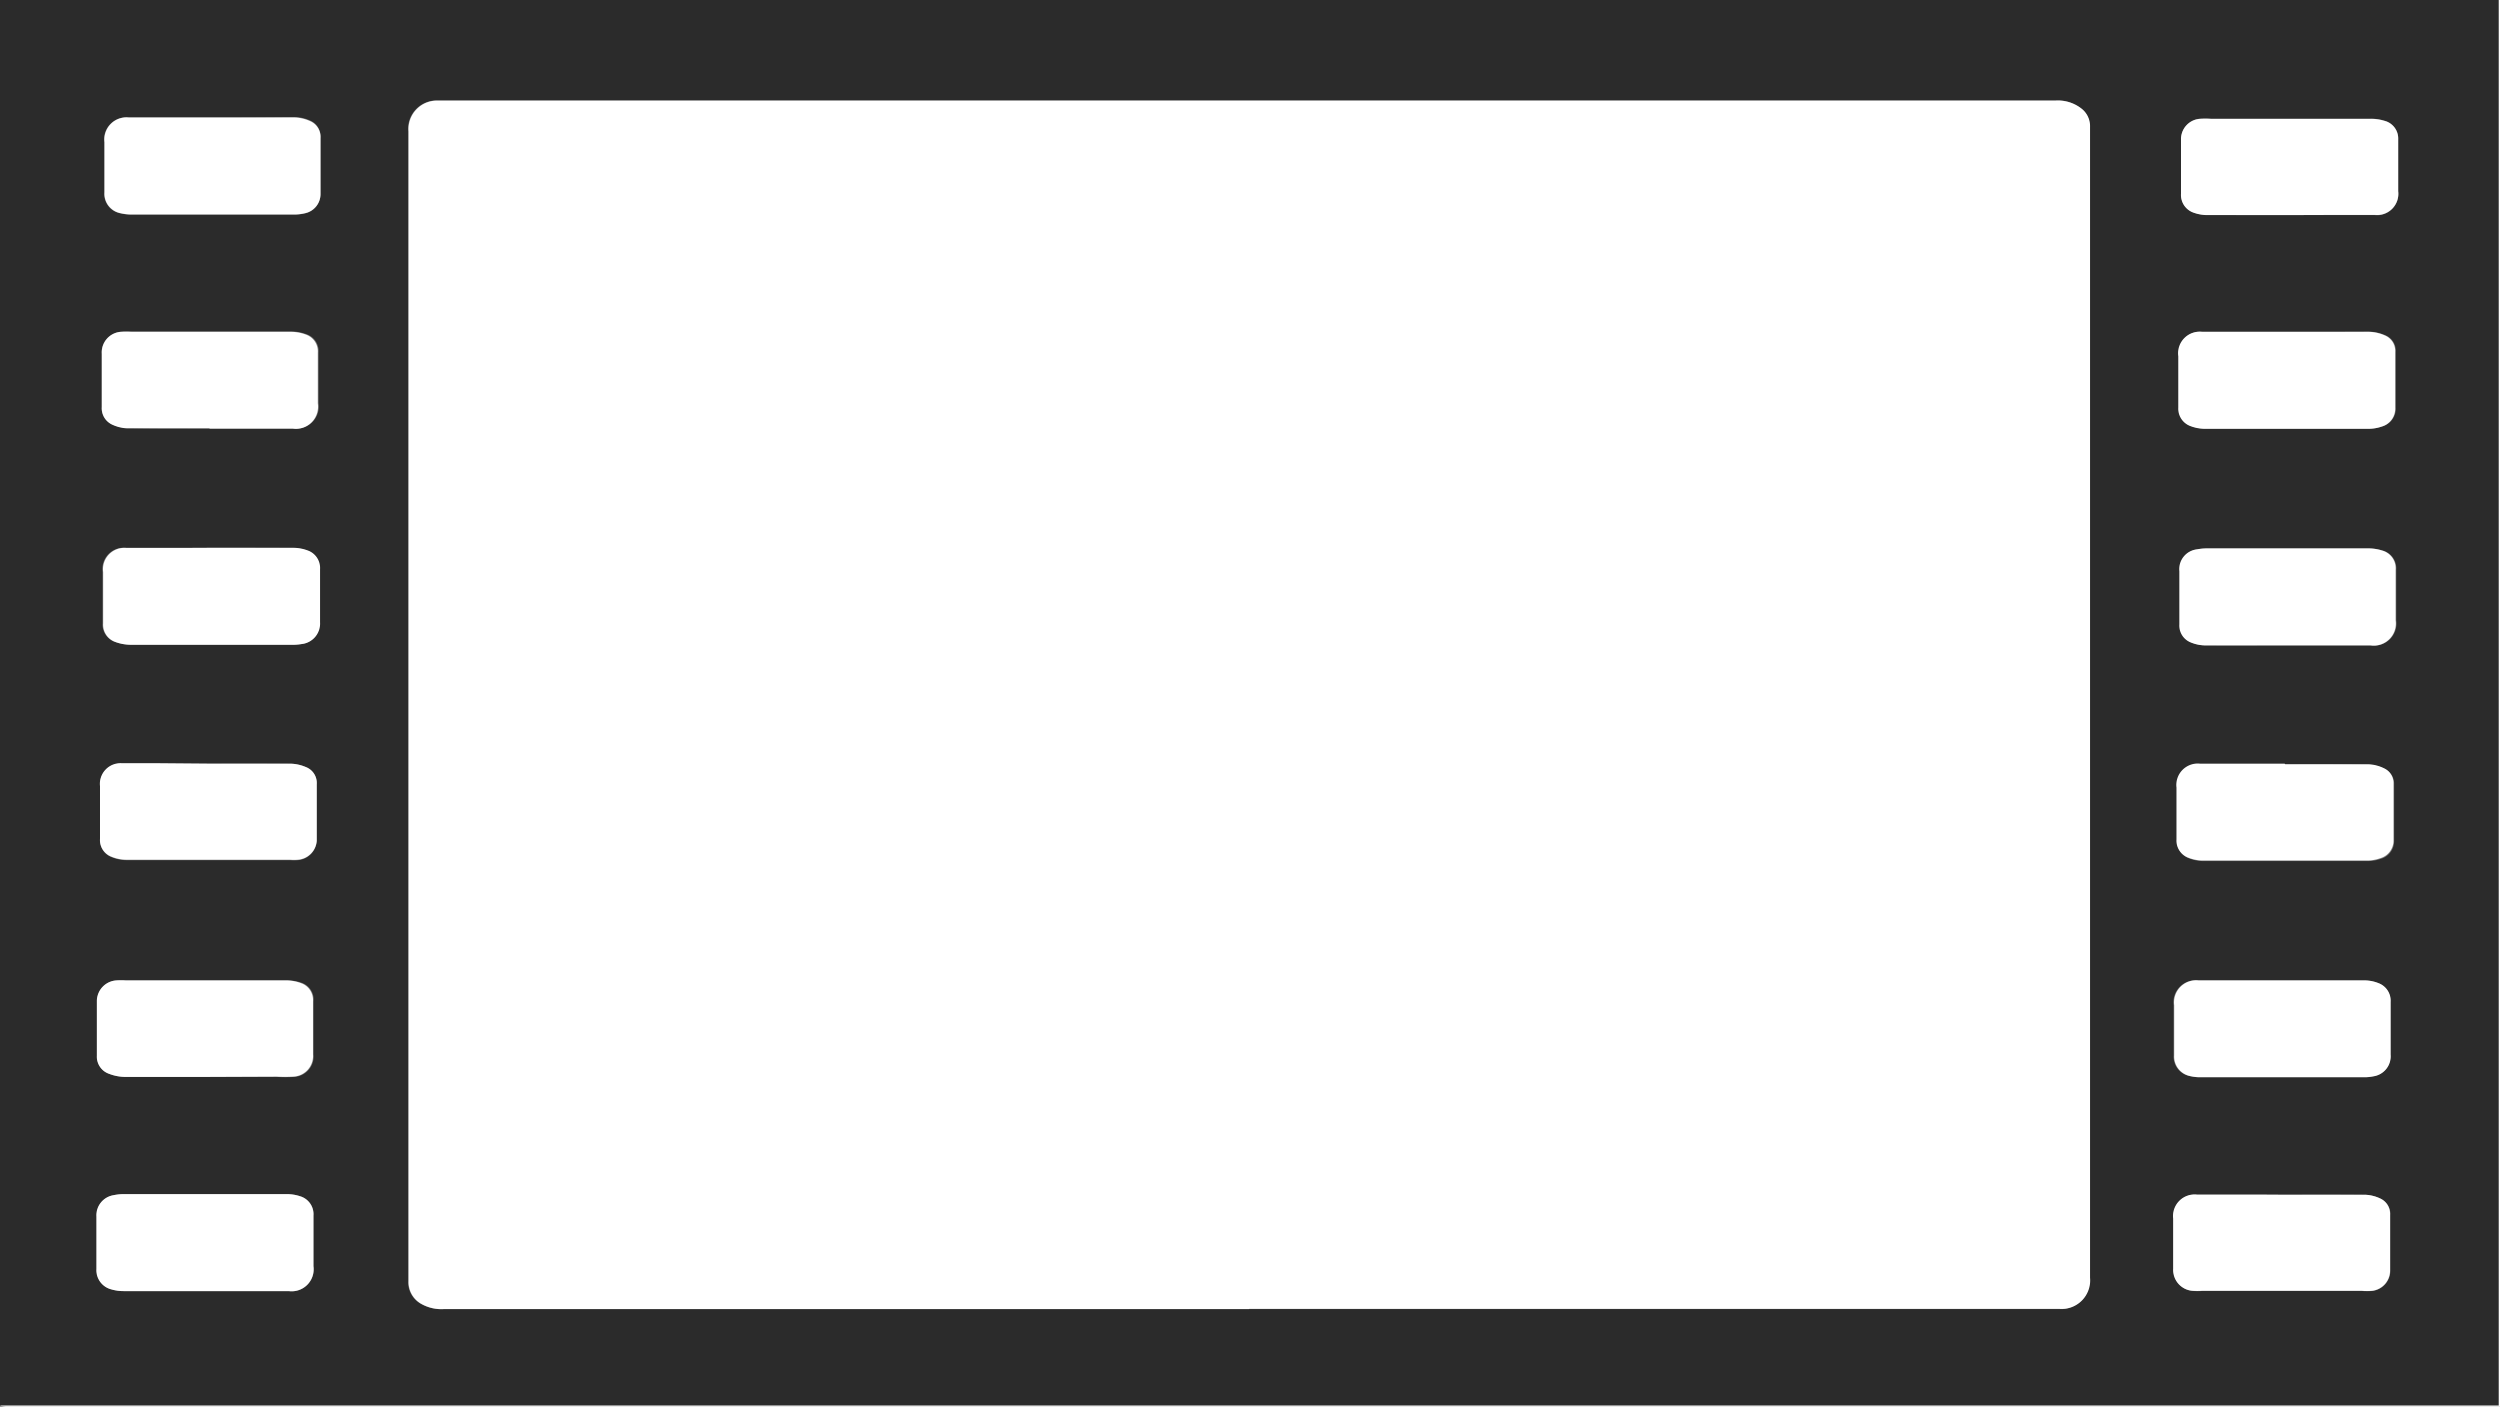 <svg xmlns="http://www.w3.org/2000/svg" viewBox="0 0 165.75 93.27"><rect x="0" y="0" width="165.75" height="93.27" fill="#808080" stroke="none"/><defs><style>.cls-1{fill:#2b2b2b;}.cls-2{fill:#fff;}</style></defs><title>35photo</title><g id="Слой_2" data-name="Слой 2"><g id="Слой_1-2" data-name="Слой 1"><path class="cls-1" d="M0,93.19V0H165.67V93.19H0Zm82.82-6.4h53.71a1.89,1.89,0,0,0,2-2.07q0-37.79,0-75.58c0-.24,0-.49,0-.73A1.45,1.45,0,0,0,138,7.2a2.53,2.53,0,0,0-1.73-.54H29a1.89,1.89,0,0,0-1.94,2.05q0,29.4,0,58.8,0,8.71,0,17.43a1.65,1.65,0,0,0,.8,1.48,2.71,2.71,0,0,0,1.57.37ZM14,36.32h-2.2c-1.15,0-2.3,0-3.45,0a1.42,1.42,0,0,0-1.55,1.6c0,1.13,0,2.27,0,3.4a1.22,1.22,0,0,0,.83,1.24,3,3,0,0,0,1,.18q5.32,0,10.64,0A3.47,3.47,0,0,0,20,42.7a1.36,1.36,0,0,0,1.17-1.43c0-1.18,0-2.36,0-3.53a1.23,1.23,0,0,0-.83-1.24,2.75,2.75,0,0,0-1-.17C17.62,36.32,15.82,36.32,14,36.32Zm.09-28.53H8.55A1.47,1.47,0,0,0,6.91,9.44q0,1.66,0,3.32a1.31,1.31,0,0,0,1,1.37,3.23,3.23,0,0,0,.85.1H19.44a3.11,3.11,0,0,0,.81-.09,1.3,1.3,0,0,0,1-1.28c0-1.24,0-2.47,0-3.71A1.14,1.14,0,0,0,20.58,8a2.69,2.69,0,0,0-1-.24C17.74,7.78,15.93,7.79,14.12,7.79ZM13.59,85.6h5.56a1.46,1.46,0,0,0,1.64-1.65c0-1.12,0-2.24,0-3.36a1.24,1.24,0,0,0-.89-1.28,2.81,2.81,0,0,0-.89-.14H8.24a3.31,3.31,0,0,0-.68.07,1.35,1.35,0,0,0-1.14,1.41q0,1.75,0,3.49a1.31,1.31,0,0,0,1,1.35,2.83,2.83,0,0,0,.81.11ZM151.64,22h-1.42c-1.39,0-2.79,0-4.18,0a1.43,1.43,0,0,0-1.58,1.61c0,1.14,0,2.27,0,3.41a1.23,1.23,0,0,0,.83,1.23,2.72,2.72,0,0,0,1,.17q5.39,0,10.78,0a2.66,2.66,0,0,0,.88-.15,1.23,1.23,0,0,0,.89-1.24q0-1.85,0-3.71a1.11,1.11,0,0,0-.66-1.08,2.79,2.79,0,0,0-1.07-.25C155.27,22,153.46,22,151.64,22Zm-.32,43h-5.57a1.47,1.47,0,0,0-1.64,1.65c0,1.11,0,2.21,0,3.32a1.32,1.32,0,0,0,1,1.36,2.89,2.89,0,0,0,.77.09H156.7a2.9,2.9,0,0,0,.64-.06,1.34,1.34,0,0,0,1.14-1.44c0-1.16,0-2.33,0-3.49a1.24,1.24,0,0,0-.81-1.25,2.52,2.52,0,0,0-.92-.18C155,65,153.14,65,151.33,65Zm.32-22.21h5.56a1.47,1.47,0,0,0,1.67-1.66c0-1.12,0-2.24,0-3.36a1.22,1.22,0,0,0-.9-1.27,3,3,0,0,0-.93-.14H146.4a3.41,3.41,0,0,0-.68.06,1.32,1.32,0,0,0-1.18,1.45c0,1.18,0,2.36,0,3.54a1.2,1.2,0,0,0,.77,1.19,2.55,2.55,0,0,0,1,.19C148.05,42.8,149.85,42.79,151.65,42.79Zm-.13,7.88h0c-1.87,0-3.74,0-5.61,0a1.42,1.42,0,0,0-1.56,1.58c0,1.15,0,2.3,0,3.45a1.21,1.21,0,0,0,.8,1.21,2.62,2.62,0,0,0,1,.18q5.41,0,10.83,0a2.59,2.59,0,0,0,.88-.15,1.22,1.22,0,0,0,.88-1.2c0-1.25,0-2.5,0-3.75a1.08,1.08,0,0,0-.6-1,2.6,2.6,0,0,0-1.06-.28C155.19,50.65,153.35,50.67,151.51,50.67ZM13.89,28.4h5.57a1.47,1.47,0,0,0,1.66-1.67c0-1.12,0-2.24,0-3.37a1.18,1.18,0,0,0-.77-1.19,2.87,2.87,0,0,0-1-.19c-3.54,0-7.08,0-10.61,0A5.18,5.18,0,0,0,8,22a1.37,1.37,0,0,0-1.26,1.43c0,1.18,0,2.36,0,3.54a1.19,1.19,0,0,0,.68,1.16,2.57,2.57,0,0,0,1,.24C10.27,28.41,12.08,28.4,13.89,28.4Zm-.3,43h4.78a9.33,9.33,0,0,0,1.12,0,1.37,1.37,0,0,0,1.3-1.48c0-1.18,0-2.36,0-3.53A1.18,1.18,0,0,0,20,65.16,2.86,2.86,0,0,0,19,65c-3.55,0-7.1,0-10.65,0a5,5,0,0,0-.6,0,1.38,1.38,0,0,0-1.31,1.35c0,1.22,0,2.44,0,3.66a1.2,1.2,0,0,0,.78,1.18,3,3,0,0,0,1,.2C10,71.41,11.81,71.4,13.59,71.4Zm137.7,7.81h-1.68c-1.31,0-2.62,0-3.93,0a1.43,1.43,0,0,0-1.57,1.59q0,1.66,0,3.32a1.39,1.39,0,0,0,1.28,1.47,4.42,4.42,0,0,0,.64,0h10.57a3.87,3.87,0,0,0,.69,0,1.35,1.35,0,0,0,1.19-1.32c0-1.24,0-2.47,0-3.71a1.12,1.12,0,0,0-.65-1.09,2.58,2.58,0,0,0-1-.25C155,79.2,153.13,79.21,151.29,79.21Zm.49-64.95h2.89c.92,0,1.84,0,2.76,0A1.41,1.41,0,0,0,159,12.68c0-1.15,0-2.3,0-3.45A1.21,1.21,0,0,0,158.09,8a3,3,0,0,0-.93-.13H146.59a5.53,5.53,0,0,0-.73,0,1.35,1.35,0,0,0-1.25,1.39c0,1.19,0,2.39,0,3.58a1.24,1.24,0,0,0,.86,1.26,2.68,2.68,0,0,0,.93.15C148.19,14.26,150,14.26,151.78,14.26Zm-138,36.37H10.37c-.76,0-1.53,0-2.29,0a1.37,1.37,0,0,0-1.44,1.52c0,1.16,0,2.33,0,3.49a1.18,1.18,0,0,0,.76,1.19,2.66,2.66,0,0,0,1,.2c3.61,0,7.22,0,10.83,0a3.31,3.31,0,0,0,.52,0A1.36,1.36,0,0,0,21,55.71c0-1.25,0-2.5,0-3.75a1.13,1.13,0,0,0-.7-1.1,2.74,2.74,0,0,0-1-.22C17.44,50.62,15.63,50.63,13.82,50.63Z"/><path class="cls-2" d="M0,93.19H165.67V0s.08,0,.08,0,0,.23,0,.34V93.27H.39A1.87,1.87,0,0,1,0,93.19Z"/><path class="cls-2" d="M82.82,86.79H29.46a2.71,2.71,0,0,1-1.57-.37,1.65,1.65,0,0,1-.8-1.48q0-8.71,0-17.43,0-29.4,0-58.8A1.89,1.89,0,0,1,29,6.67H136.28A2.53,2.53,0,0,1,138,7.2a1.45,1.45,0,0,1,.57,1.2c0,.24,0,.49,0,.73q0,37.79,0,75.58a1.89,1.89,0,0,1-2,2.07H82.82Z"/><path class="cls-2" d="M14,36.32c1.8,0,3.59,0,5.39,0a2.75,2.75,0,0,1,1,.17,1.23,1.23,0,0,1,.83,1.24c0,1.18,0,2.36,0,3.53A1.36,1.36,0,0,1,20,42.7a3.47,3.47,0,0,1-.69.05q-5.32,0-10.64,0a3,3,0,0,1-1-.18,1.22,1.22,0,0,1-.83-1.24c0-1.13,0-2.27,0-3.4a1.42,1.42,0,0,1,1.55-1.6c1.15,0,2.3,0,3.45,0Z"/><path class="cls-2" d="M14.12,7.79c1.81,0,3.62,0,5.44,0a2.69,2.69,0,0,1,1,.24,1.14,1.14,0,0,1,.69,1.11c0,1.24,0,2.47,0,3.71a1.3,1.3,0,0,1-1,1.28,3.11,3.11,0,0,1-.81.09H8.78a3.23,3.23,0,0,1-.85-.1,1.31,1.31,0,0,1-1-1.37q0-1.66,0-3.32A1.47,1.47,0,0,1,8.55,7.79h5.57Z"/><path class="cls-2" d="M13.59,85.6H8.2a2.83,2.83,0,0,1-.81-.11,1.31,1.31,0,0,1-1-1.35q0-1.75,0-3.49a1.35,1.35,0,0,1,1.14-1.41,3.31,3.31,0,0,1,.68-.07H19a2.81,2.81,0,0,1,.89.14,1.24,1.24,0,0,1,.89,1.28c0,1.12,0,2.24,0,3.36a1.46,1.46,0,0,1-1.64,1.65Z"/><path class="cls-2" d="M151.64,22c1.81,0,3.62,0,5.43,0a2.79,2.79,0,0,1,1.07.25,1.11,1.11,0,0,1,.66,1.08q0,1.85,0,3.71a1.23,1.23,0,0,1-.89,1.24,2.66,2.66,0,0,1-.88.15q-5.39,0-10.78,0a2.72,2.72,0,0,1-1-.17,1.23,1.23,0,0,1-.83-1.23c0-1.14,0-2.27,0-3.41A1.43,1.43,0,0,1,146,22c1.39,0,2.79,0,4.18,0Z"/><path class="cls-2" d="M151.33,65c1.81,0,3.62,0,5.44,0a2.52,2.52,0,0,1,.92.18,1.24,1.24,0,0,1,.81,1.25c0,1.16,0,2.33,0,3.49a1.34,1.34,0,0,1-1.14,1.44,2.9,2.9,0,0,1-.64.06H145.92a2.89,2.89,0,0,1-.77-.09,1.32,1.32,0,0,1-1-1.36c0-1.11,0-2.21,0-3.32A1.47,1.47,0,0,1,145.76,65h5.57Z"/><path class="cls-2" d="M151.65,42.79c-1.8,0-3.59,0-5.39,0a2.55,2.55,0,0,1-1-.19,1.2,1.2,0,0,1-.77-1.19c0-1.18,0-2.36,0-3.54a1.32,1.32,0,0,1,1.18-1.45,3.41,3.41,0,0,1,.68-.06h10.65a3,3,0,0,1,.93.14,1.22,1.22,0,0,1,.9,1.27c0,1.12,0,2.24,0,3.36a1.47,1.47,0,0,1-1.67,1.66Z"/><path class="cls-2" d="M151.51,50.67c1.84,0,3.68,0,5.52,0a2.6,2.6,0,0,1,1.06.28,1.08,1.08,0,0,1,.6,1c0,1.25,0,2.5,0,3.75a1.22,1.22,0,0,1-.88,1.2,2.59,2.59,0,0,1-.88.15q-5.41,0-10.83,0a2.62,2.62,0,0,1-1-.18,1.21,1.21,0,0,1-.8-1.21c0-1.15,0-2.3,0-3.45a1.42,1.42,0,0,1,1.56-1.58c1.87,0,3.74,0,5.61,0Z"/><path class="cls-2" d="M13.89,28.4c-1.81,0-3.62,0-5.44,0a2.57,2.57,0,0,1-1-.24A1.19,1.19,0,0,1,6.75,27c0-1.18,0-2.36,0-3.54A1.37,1.37,0,0,1,8,22a5.18,5.18,0,0,1,.69,0c3.54,0,7.08,0,10.61,0a2.87,2.87,0,0,1,1,.19,1.18,1.18,0,0,1,.77,1.19c0,1.12,0,2.24,0,3.37a1.47,1.47,0,0,1-1.66,1.67H13.89Z"/><path class="cls-2" d="M13.59,71.4c-1.78,0-3.56,0-5.34,0a3,3,0,0,1-1-.2A1.2,1.2,0,0,1,6.42,70c0-1.22,0-2.44,0-3.66A1.38,1.38,0,0,1,7.73,65a5,5,0,0,1,.6,0c3.55,0,7.1,0,10.65,0a2.86,2.86,0,0,1,1,.19,1.18,1.18,0,0,1,.77,1.18c0,1.18,0,2.36,0,3.53a1.37,1.37,0,0,1-1.3,1.48,9.33,9.33,0,0,1-1.12,0Z"/><path class="cls-2" d="M151.29,79.21c1.84,0,3.68,0,5.52,0a2.58,2.58,0,0,1,1,.25,1.12,1.12,0,0,1,.65,1.09c0,1.24,0,2.47,0,3.71a1.35,1.35,0,0,1-1.19,1.32,3.87,3.87,0,0,1-.69,0H146a4.42,4.42,0,0,1-.64,0,1.39,1.39,0,0,1-1.28-1.47q0-1.66,0-3.32a1.43,1.43,0,0,1,1.57-1.59c1.31,0,2.62,0,3.93,0Z"/><path class="cls-2" d="M151.78,14.26c-1.8,0-3.59,0-5.39,0a2.68,2.68,0,0,1-.93-.15,1.24,1.24,0,0,1-.86-1.26c0-1.19,0-2.39,0-3.58a1.35,1.35,0,0,1,1.25-1.39,5.53,5.53,0,0,1,.73,0h10.57a3,3,0,0,1,.93.13A1.21,1.21,0,0,1,159,9.23c0,1.15,0,2.3,0,3.45a1.41,1.41,0,0,1-1.53,1.57c-.92,0-1.84,0-2.76,0Z"/><path class="cls-2" d="M13.82,50.63c1.81,0,3.62,0,5.44,0a2.74,2.74,0,0,1,1,.22A1.13,1.13,0,0,1,21,52c0,1.25,0,2.5,0,3.75A1.36,1.36,0,0,1,19.74,57a3.31,3.31,0,0,1-.52,0c-3.61,0-7.22,0-10.83,0a2.66,2.66,0,0,1-1-.2,1.18,1.18,0,0,1-.76-1.19c0-1.16,0-2.33,0-3.49a1.37,1.37,0,0,1,1.44-1.52c.76,0,1.52,0,2.29,0Z"/></g></g></svg>